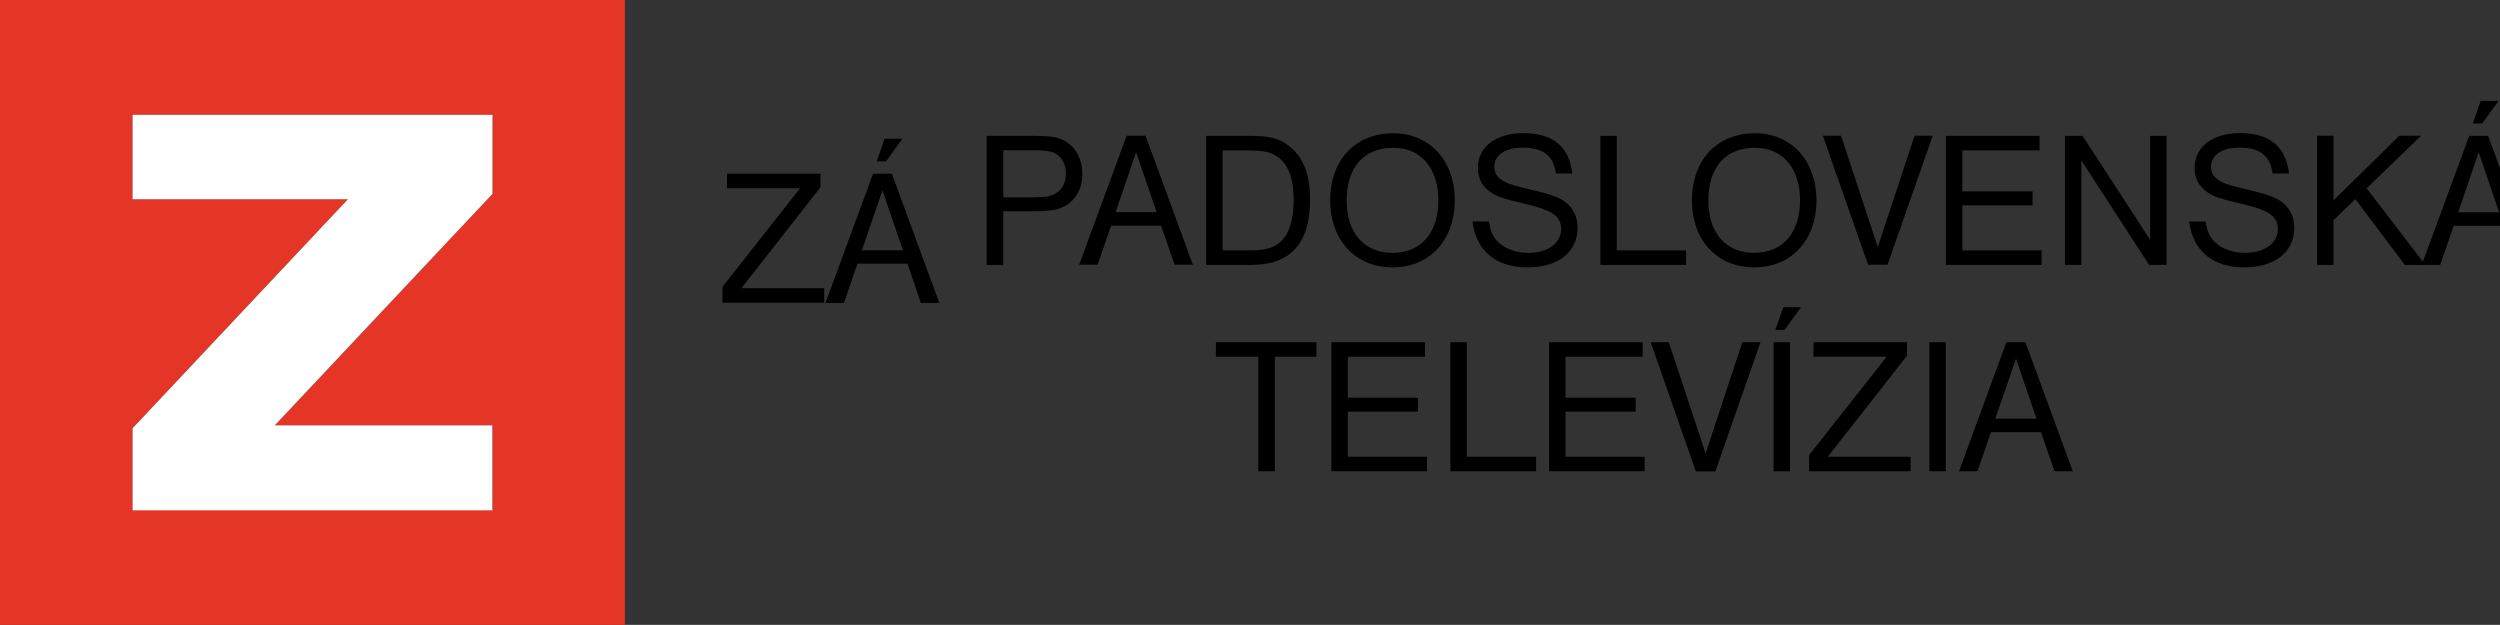 <?xml version="1.0" encoding="UTF-8" standalone="no"?>
<!-- Created with Inkscape (http://www.inkscape.org/) -->

<svg
   xmlns:dc="http://purl.org/dc/elements/1.1/"
   xmlns:cc="http://creativecommons.org/ns#"
   xmlns:rdf="http://www.w3.org/1999/02/22-rdf-syntax-ns#"
   xmlns:svg="http://www.w3.org/2000/svg"
   xmlns="http://www.w3.org/2000/svg"
   xmlns:sodipodi="http://sodipodi.sourceforge.net/DTD/sodipodi-0.dtd"
   xmlns:inkscape="http://www.inkscape.org/namespaces/inkscape"
   width="6.073mm"
   height="1.518mm"
   viewBox="0 0 6.073 1.518"
   version="1.1"
   id="svg57359"
   inkscape:version="0.92.0 r15299"
   sodipodi:docname="Zapadoslovenska Televizia - Dark.svg">
  <rect x="0" y="0" width="6.073" height="1.518" fill="#333333" stroke="none"/>
  <defs
     id="defs57353">
    <clipPath
       clipPathUnits="userSpaceOnUse"
       id="clipPath21416">
      <path
         d="m 372.123,460.03 h 15.475 v 7.72 h -15.475 z"
         id="path21414"
         inkscape:connector-curvature="0" />
    </clipPath>
    <clipPath
       clipPathUnits="userSpaceOnUse"
       id="clipPath22560">
      <path
         d="m 371.508,444.753 h 16.703 v 5.959 h -16.703 z"
         id="path22558"
         inkscape:connector-curvature="0" />
    </clipPath>
    <clipPath
       clipPathUnits="userSpaceOnUse"
       id="clipPath22854">
      <path
         d="m 374.889,427.436 h 9.943 v 8.277 h -9.943 z"
         id="path22852"
         inkscape:connector-curvature="0" />
    </clipPath>
    <clipPath
       clipPathUnits="userSpaceOnUse"
       id="clipPath23220">
      <path
         d="m 371.252,413.266 h 17.216 v 4.303 h -17.216 z"
         id="path23218"
         inkscape:connector-curvature="0" />
    </clipPath>
  </defs>
  <sodipodi:namedview
     id="base"
     pagecolor="#ffffff"
     bordercolor="#666666"
     borderopacity="1.0"
     inkscape:pageopacity="0.0"
     inkscape:pageshadow="2"
     inkscape:zoom="31.678384"
     inkscape:cx="13.601717"
     inkscape:cy="0.72411335"
     inkscape:document-units="mm"
     inkscape:current-layer="layer1"
     showgrid="false"
     fit-margin-top="0"
     fit-margin-left="0"
     fit-margin-right="0"
     fit-margin-bottom="0"
     inkscape:window-width="1920"
     inkscape:window-height="1017"
     inkscape:window-x="-8"
     inkscape:window-y="-8"
     inkscape:window-maximized="1" />
  <g
     inkscape:label="Layer 1"
     inkscape:groupmode="layer"
     id="layer1"
     transform="translate(20.654,-145.7)">
    <path
       d="m -20.654,147.218 h 1.518 v -1.518 h -1.518 z m 0.322,-1.239 h 0.874 v 0.192 l -0.528,0.562 h 0.528 v 0.206 h -0.874 v -0.199 l 0.523,-0.556 h -0.523 z"
       style="fill:#e53527;fill-opacity:1;fill-rule:nonzero;stroke:none;stroke-width:0.353"
       id="path23200"
       inkscape:connector-curvature="0" />
    <g
       id="g23202"
       transform="matrix(0.353,0,0,-0.353,-20.332,146.184)">
      <path
         d="M 0,0 H 1.482 L 0,-1.576 v -0.565 h 2.476 v 0.585 H 0.979 L 2.477,0.037 V 0.581 H 0 Z"
         style="fill:#ffffff;fill-opacity:1;fill-rule:nonzero;stroke:none"
         id="path23204"
         inkscape:connector-curvature="0" />
    </g>
    <g
       id="g23206"
       transform="matrix(0.353,0,0,-0.353,-18.888,146.122)">
      <path
         d="m 0,0 v -0.1 h 0.503 l -0.534,-0.678 v -0.11 h 0.7 v 0.1 h -0.57 l 0.544,0.694 V 0 Z"
         style="fill:#000000;fill-opacity:1;fill-rule:nonzero;stroke:none"
         id="path23208"
         inkscape:connector-curvature="0" />
    </g>
    <g
       id="g23210"
       transform="matrix(0.353,0,0,-0.353,-18.505,146.037)">
      <path
         d="M 0,0 -0.055,-0.156 H 0.009 L 0.122,0 Z M -0.08,-0.241 -0.407,-1.13 h 0.127 l 0.093,0.27 H 0.157 L 0.249,-1.13 H 0.376 L 0.05,-0.241 Z m 0.065,-0.114 0.141,-0.413 h -0.283 z"
         style="fill:#000000;fill-opacity:1;fill-rule:nonzero;stroke:none"
         id="path23212"
         inkscape:connector-curvature="0" />
    </g>
    <g
       transform="matrix(0.353,0,0,-0.353,-151.624,293.009)"
       id="g23214">
      <g
         id="g23216"
         clip-path="url(#clipPath23220)">
        <g
           id="g23222"
           transform="translate(378.13,415.948)">
          <path
             d="M 0,0 C 0.071,0 0.109,0.005 0.141,0.02 0.196,0.045 0.225,0.096 0.225,0.164 0.225,0.233 0.193,0.285 0.137,0.309 0.111,0.319 0.072,0.324 0.003,0.324 H -0.206 V 0 Z M -0.206,-0.465 H -0.32 v 0.888 h 0.327 c 0.108,0 0.161,-0.008 0.205,-0.032 0.081,-0.044 0.126,-0.127 0.126,-0.23 0,-0.118 -0.06,-0.205 -0.163,-0.24 C 0.142,-0.089 0.08,-0.096 0.009,-0.096 h -0.215 z"
             style="fill:#000000;fill-opacity:1;fill-rule:nonzero;stroke:none"
             id="path23224"
             inkscape:connector-curvature="0" />
        </g>
        <g
           id="g23226"
           transform="translate(378.979,415.846)">
          <path
             d="M 0,0 -0.141,0.413 -0.282,0 Z m -0.406,-0.362 h -0.127 l 0.327,0.888 h 0.13 L 0.25,-0.362 H 0.124 l -0.093,0.269 h -0.344 z"
             style="fill:#000000;fill-opacity:1;fill-rule:nonzero;stroke:none"
             id="path23228"
             inkscape:connector-curvature="0" />
        </g>
        <g
           id="g23230"
           transform="translate(379.626,415.583)">
          <path
             d="m 0,0 c 0.079,0 0.137,0.012 0.177,0.037 0.08,0.05 0.119,0.153 0.119,0.315 0,0.155 -0.043,0.256 -0.13,0.304 -0.04,0.023 -0.093,0.032 -0.181,0.032 H -0.193 V 0 Z m -0.306,0.788 h 0.297 C 0.137,0.788 0.2,0.771 0.272,0.712 0.366,0.635 0.409,0.521 0.409,0.346 0.409,0.049 0.274,-0.1 0.007,-0.1 h -0.313 z"
             style="fill:#000000;fill-opacity:1;fill-rule:nonzero;stroke:none"
             id="path23232"
             inkscape:connector-curvature="0" />
        </g>
        <g
           id="g23234"
           transform="translate(380.287,415.927)">
          <path
             d="m 0,0 c 0,-0.224 0.12,-0.361 0.316,-0.361 0.195,0 0.315,0.137 0.315,0.361 0,0.222 -0.12,0.362 -0.31,0.362 C 0.119,0.362 0,0.228 0,0 m 0.744,0 c 0,-0.274 -0.173,-0.461 -0.428,-0.461 -0.256,0 -0.429,0.187 -0.429,0.461 0,0.278 0.172,0.462 0.434,0.462 0.25,0 0.423,-0.189 0.423,-0.462"
             style="fill:#000000;fill-opacity:1;fill-rule:nonzero;stroke:none"
             id="path23236"
             inkscape:connector-curvature="0" />
        </g>
        <g
           id="g23238"
           transform="translate(381.727,416.112)">
          <path
             d="m 0,0 c -0.016,0.123 -0.088,0.178 -0.229,0.178 -0.119,0 -0.195,-0.051 -0.195,-0.133 0,-0.046 0.027,-0.082 0.08,-0.106 0.03,-0.015 0.07,-0.026 0.164,-0.048 0.135,-0.032 0.192,-0.051 0.235,-0.08 0.062,-0.043 0.094,-0.105 0.094,-0.185 0,-0.167 -0.134,-0.272 -0.346,-0.272 -0.216,0 -0.354,0.116 -0.377,0.316 h 0.113 c 0.01,-0.068 0.028,-0.107 0.065,-0.143 0.048,-0.046 0.123,-0.073 0.207,-0.073 0.133,0 0.225,0.067 0.225,0.164 0,0.061 -0.032,0.102 -0.105,0.13 -0.036,0.016 -0.073,0.026 -0.16,0.047 -0.13,0.031 -0.172,0.045 -0.214,0.072 -0.064,0.043 -0.094,0.097 -0.094,0.172 0,0.144 0.124,0.239 0.313,0.239 0.203,0 0.315,-0.092 0.337,-0.278 z"
             style="fill:#000000;fill-opacity:1;fill-rule:nonzero;stroke:none"
             id="path23240"
             inkscape:connector-curvature="0" />
        </g>
        <g
           id="g23242"
           transform="translate(382.146,415.583)">
          <path
             d="m 0,0 h 0.477 v -0.1 h -0.59 V 0.788 H 0 Z"
             style="fill:#000000;fill-opacity:1;fill-rule:nonzero;stroke:none"
             id="path23244"
             inkscape:connector-curvature="0" />
        </g>
        <g
           id="g23246"
           transform="translate(382.776,415.927)">
          <path
             d="m 0,0 c 0,-0.224 0.12,-0.361 0.316,-0.361 0.195,0 0.315,0.137 0.315,0.361 0,0.222 -0.12,0.362 -0.31,0.362 C 0.118,0.362 0,0.228 0,0 m 0.744,0 c 0,-0.274 -0.173,-0.461 -0.428,-0.461 -0.256,0 -0.429,0.187 -0.429,0.461 0,0.278 0.172,0.462 0.434,0.462 0.25,0 0.423,-0.189 0.423,-0.462"
             style="fill:#000000;fill-opacity:1;fill-rule:nonzero;stroke:none"
             id="path23248"
             inkscape:connector-curvature="0" />
        </g>
        <g
           id="g23250"
           transform="translate(383.942,415.606)">
          <path
             d="M 0,0 0.253,0.766 H 0.378 L 0.067,-0.122 h -0.134 l -0.311,0.888 h 0.125 z"
             style="fill:#000000;fill-opacity:1;fill-rule:nonzero;stroke:none"
             id="path23252"
             inkscape:connector-curvature="0" />
        </g>
        <g
           id="g23254"
           transform="translate(384.524,415.989)">
          <path
             d="M 0,0 H 0.483 V -0.096 H 0 v -0.31 h 0.545 v -0.1 h -0.658 v 0.888 h 0.644 v -0.1 L 0,0.282 Z"
             style="fill:#000000;fill-opacity:1;fill-rule:nonzero;stroke:none"
             id="path23256"
             inkscape:connector-curvature="0" />
        </g>
        <g
           id="g23258"
           transform="translate(385.816,415.656)">
          <path
             d="m 0,0 v 0.715 h 0.113 v -0.888 h -0.12 l -0.466,0.719 v -0.719 h -0.113 v 0.888 h 0.121 z"
             style="fill:#000000;fill-opacity:1;fill-rule:nonzero;stroke:none"
             id="path23260"
             inkscape:connector-curvature="0" />
        </g>
        <g
           id="g23262"
           transform="translate(386.659,416.112)">
          <path
             d="m 0,0 c -0.016,0.123 -0.088,0.178 -0.229,0.178 -0.119,0 -0.195,-0.051 -0.195,-0.133 0,-0.046 0.027,-0.082 0.08,-0.106 0.03,-0.015 0.07,-0.026 0.164,-0.048 0.135,-0.032 0.192,-0.051 0.234,-0.08 0.063,-0.043 0.095,-0.105 0.095,-0.185 0,-0.167 -0.134,-0.272 -0.346,-0.272 -0.216,0 -0.354,0.116 -0.377,0.316 h 0.113 c 0.01,-0.068 0.028,-0.107 0.065,-0.143 0.048,-0.046 0.123,-0.073 0.207,-0.073 0.133,0 0.225,0.067 0.225,0.164 0,0.061 -0.032,0.102 -0.105,0.13 -0.036,0.016 -0.074,0.026 -0.16,0.047 -0.131,0.031 -0.172,0.045 -0.214,0.072 -0.064,0.043 -0.094,0.097 -0.094,0.172 0,0.144 0.124,0.239 0.313,0.239 0.203,0 0.315,-0.092 0.337,-0.278 z"
             style="fill:#000000;fill-opacity:1;fill-rule:nonzero;stroke:none"
             id="path23264"
             inkscape:connector-curvature="0" />
        </g>
        <g
           id="g23266"
           transform="translate(387.078,415.927)">
          <path
             d="m 0,0 0.453,0.445 h 0.15 L 0.228,0.083 0.632,-0.444 H 0.491 L 0.15,0.009 0,-0.136 V -0.444 H -0.113 V 0.445 H 0 Z"
             style="fill:#000000;fill-opacity:1;fill-rule:nonzero;stroke:none"
             id="path23268"
             inkscape:connector-curvature="0" />
        </g>
        <g
           id="g23270"
           transform="translate(388.214,416.612)">
          <path
             d="M 0,0 -0.113,-0.156 H -0.177 L -0.123,0 Z m 0.004,-0.767 -0.141,0.413 -0.141,-0.413 z m -0.406,-0.362 h -0.127 l 0.327,0.888 h 0.13 L 0.254,-1.129 H 0.128 L 0.035,-0.86 h -0.344 z"
             style="fill:#000000;fill-opacity:1;fill-rule:nonzero;stroke:none"
             id="path23272"
             inkscape:connector-curvature="0" />
        </g>
        <g
           id="g23274"
           transform="translate(379.793,414.063)">
          <path
             d="m 0,0 h -0.114 v 0.788 h -0.292 v 0.1 h 0.692 v -0.1 H 0 Z"
             style="fill:#000000;fill-opacity:1;fill-rule:nonzero;stroke:none"
             id="path23276"
             inkscape:connector-curvature="0" />
        </g>
        <g
           id="g23278"
           transform="translate(380.295,414.569)">
          <path
             d="M 0,0 H 0.483 V -0.096 H 0 v -0.31 h 0.545 v -0.1 h -0.658 v 0.888 h 0.644 v -0.1 L 0,0.282 Z"
             style="fill:#000000;fill-opacity:1;fill-rule:nonzero;stroke:none"
             id="path23280"
             inkscape:connector-curvature="0" />
        </g>
        <g
           id="g23282"
           transform="translate(381.114,414.163)">
          <path
             d="m 0,0 h 0.477 v -0.1 h -0.59 V 0.788 H 0 Z"
             style="fill:#000000;fill-opacity:1;fill-rule:nonzero;stroke:none"
             id="path23284"
             inkscape:connector-curvature="0" />
        </g>
        <g
           id="g23286"
           transform="translate(381.793,414.569)">
          <path
             d="M 0,0 H 0.483 V -0.096 H 0 v -0.31 h 0.544 v -0.1 h -0.657 v 0.888 h 0.644 v -0.1 L 0,0.282 Z"
             style="fill:#000000;fill-opacity:1;fill-rule:nonzero;stroke:none"
             id="path23288"
             inkscape:connector-curvature="0" />
        </g>
        <g
           id="g23290"
           transform="translate(382.757,414.185)">
          <path
             d="M 0,0 0.253,0.766 H 0.378 L 0.067,-0.123 h -0.134 l -0.311,0.889 h 0.125 z"
             style="fill:#000000;fill-opacity:1;fill-rule:nonzero;stroke:none"
             id="path23292"
             inkscape:connector-curvature="0" />
        </g>
        <g
           id="g23294"
           transform="translate(383.414,415.192)">
          <path
             d="M 0,0 -0.113,-0.156 H -0.177 L -0.122,0 Z m -0.076,-1.129 h -0.113 v 0.888 h 0.113 z"
             style="fill:#000000;fill-opacity:1;fill-rule:nonzero;stroke:none"
             id="path23296"
             inkscape:connector-curvature="0" />
        </g>
        <g
           id="g23298"
           transform="translate(383.598,414.163)">
          <path
             d="m 0,0 h 0.57 v -0.1 h -0.699 v 0.111 l 0.534,0.677 h -0.503 v 0.1 H 0.545 V 0.695 Z"
             style="fill:#000000;fill-opacity:1;fill-rule:nonzero;stroke:none"
             id="path23300"
             inkscape:connector-curvature="0" />
        </g>
        <path
           d="m 384.41,414.063 h -0.113 v 0.888 h 0.113 z"
           style="fill:#000000;fill-opacity:1;fill-rule:nonzero;stroke:none"
           id="path23302"
           inkscape:connector-curvature="0" />
        <g
           id="g23304"
           transform="translate(385.034,414.425)">
          <path
             d="M 0,0 -0.141,0.413 -0.283,0 Z m -0.406,-0.362 h -0.127 l 0.326,0.888 h 0.131 L 0.25,-0.362 H 0.124 l -0.093,0.269 h -0.344 z"
             style="fill:#000000;fill-opacity:1;fill-rule:nonzero;stroke:none"
             id="path23306"
             inkscape:connector-curvature="0" />
        </g>
      </g>
    </g>
  </g>
</svg>
